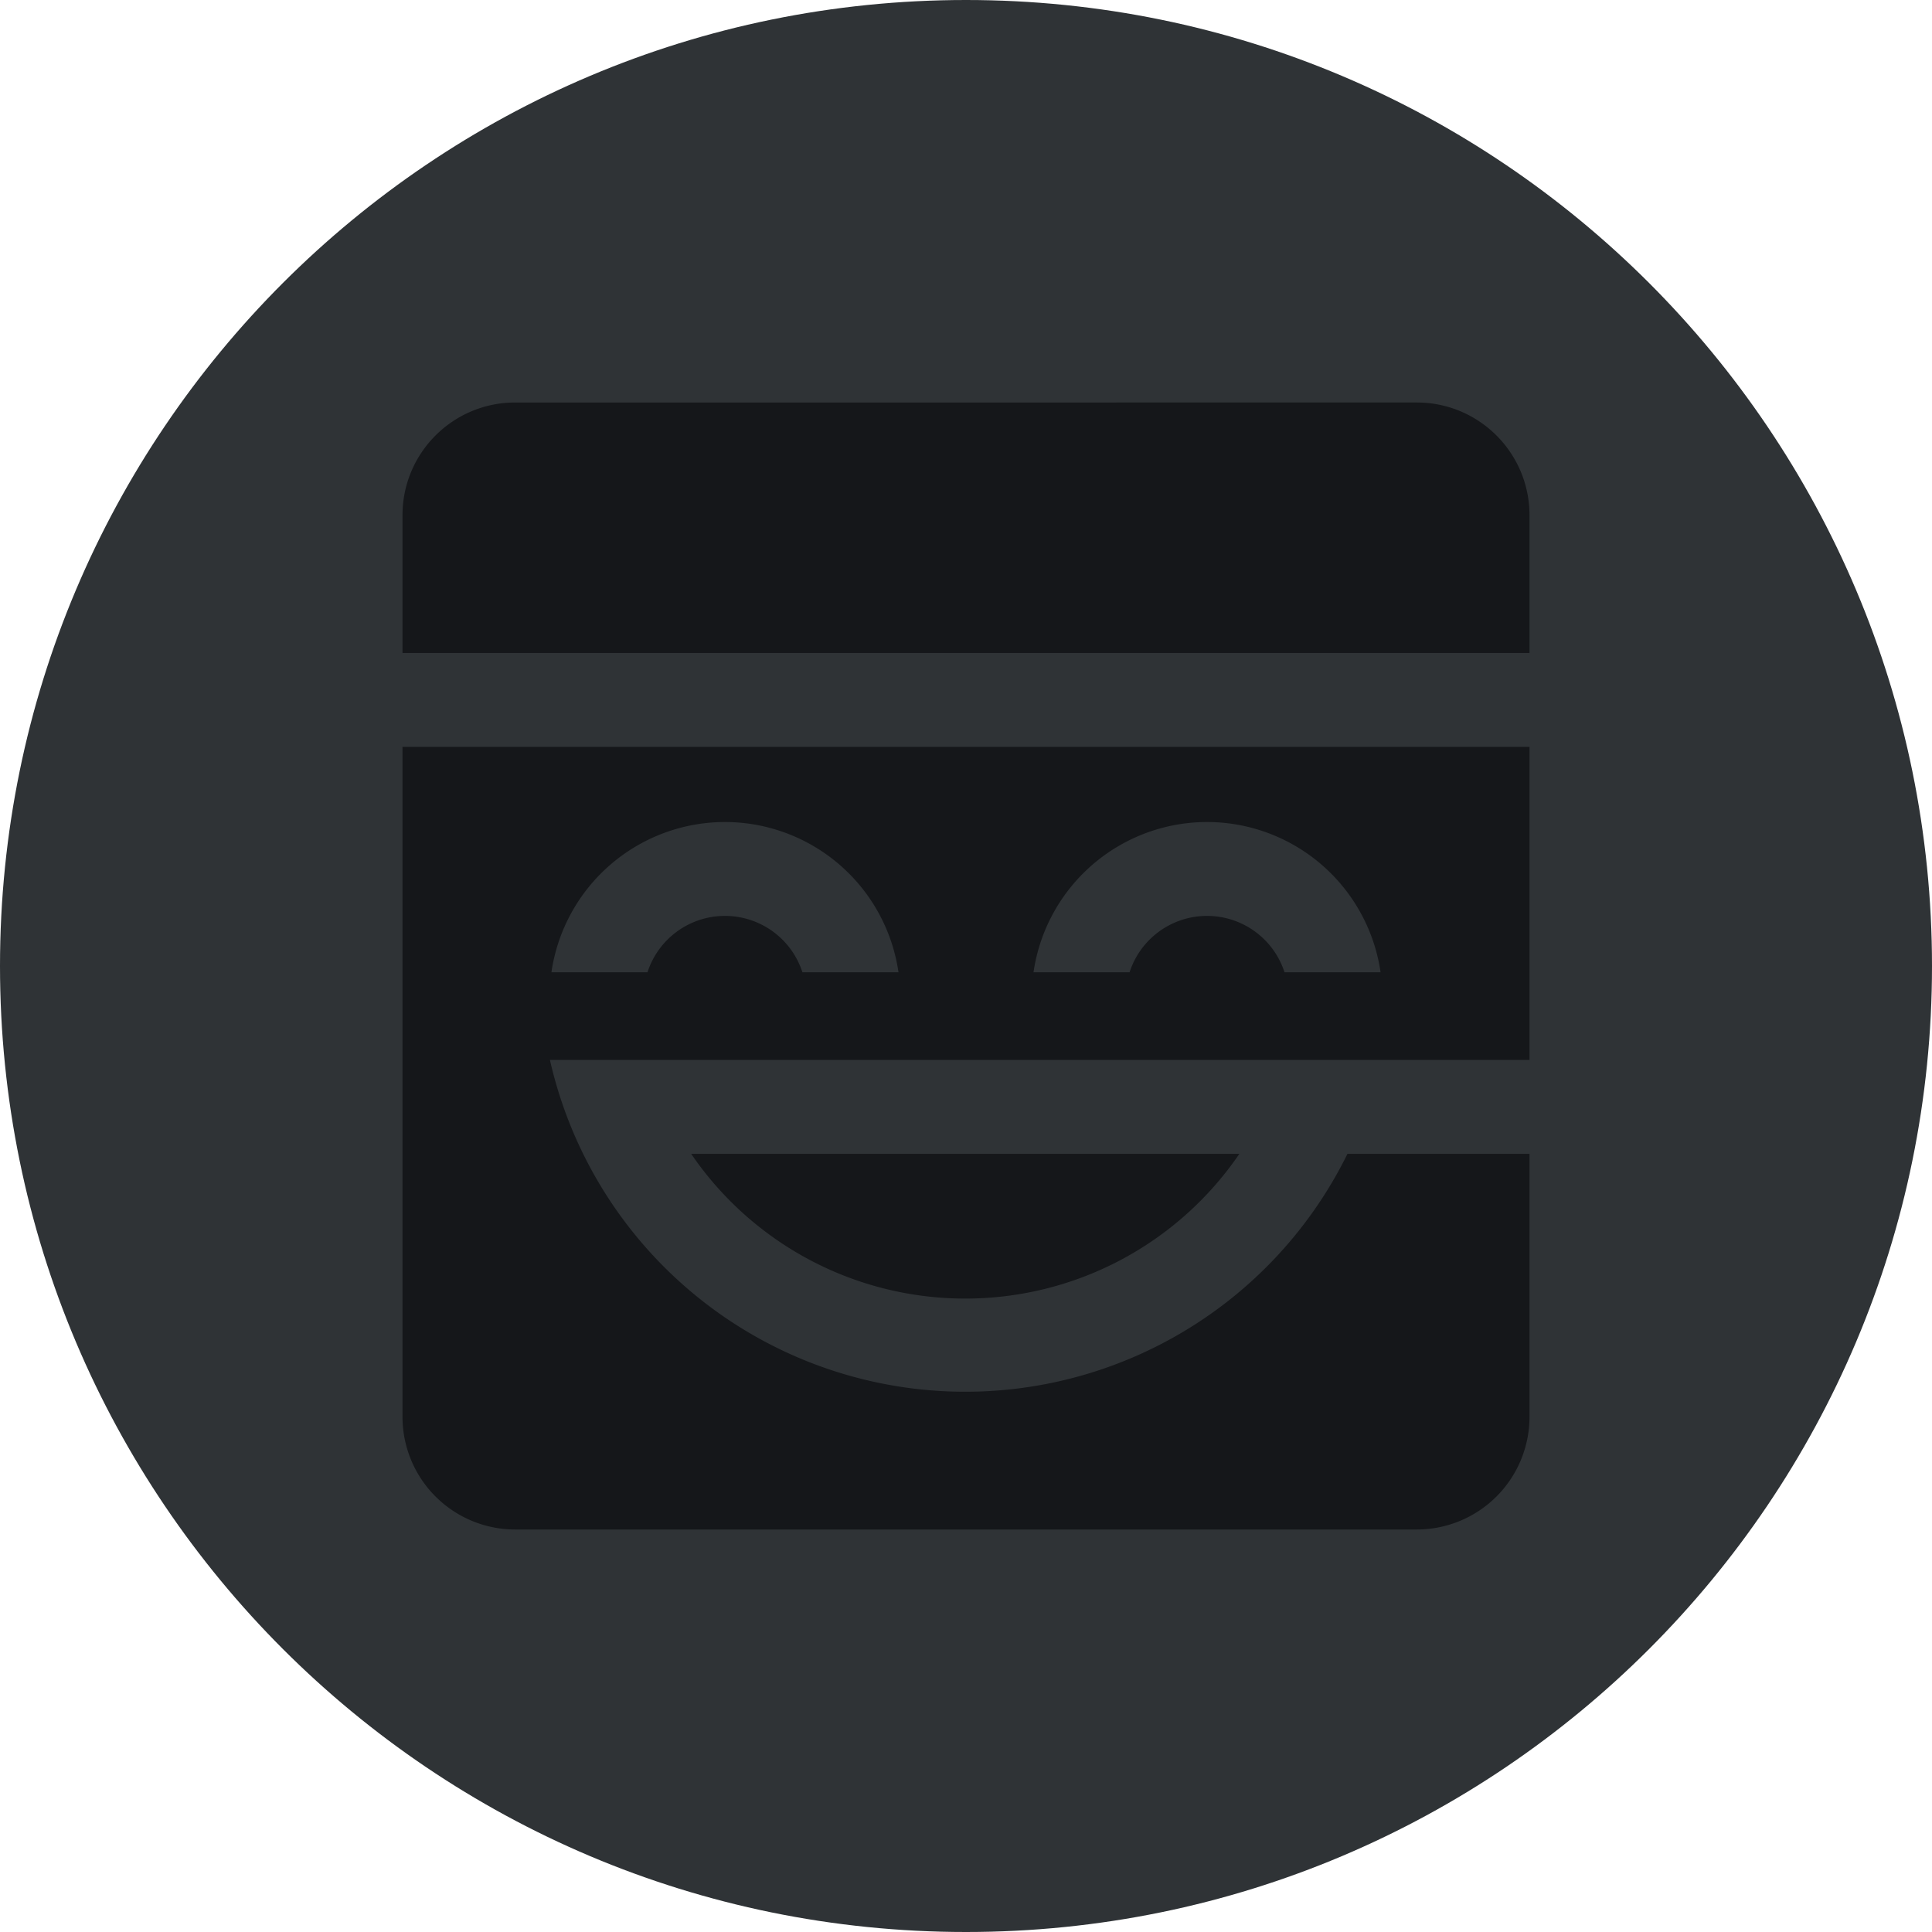 <svg xmlns="http://www.w3.org/2000/svg" viewBox="0 0 36 36">
    <g fill="none">
        <path fill="#2f3336" d="M18 36c9.941 0 18-8.059 18-18S27.941 0 18 0 0 8.059 0 18s8.059 18 18 18"/>
        <path fill="#15171a" fill-rule="evenodd" d="M28.5 13.917v5.833H10.247a7.936 7.936 0 0 0 14.861 1.75H28.5v4.9a2.1 2.1 0 0 1-2.1 2.1H9.6a2.1 2.1 0 0 1-2.1-2.1V13.917zM23.094 21.5a6.18 6.18 0 0 1-5.107 2.697 6.18 6.18 0 0 1-5.108-2.697zm-9.586-6.183a3.27 3.27 0 0 0-3.233 2.8h1.79a1.517 1.517 0 0 1 2.887 0h1.79a3.27 3.27 0 0 0-3.234-2.8m8.984 0a3.27 3.27 0 0 0-3.234 2.8h1.79a1.517 1.517 0 0 1 2.887 0h1.79a3.27 3.27 0 0 0-3.233-2.8M26.4 7.5c1.16 0 2.1.94 2.1 2.1v2.567h-21V9.6c0-1.16.94-2.1 2.1-2.1z" clip-rule="evenodd"/>
    </g>
</svg>
